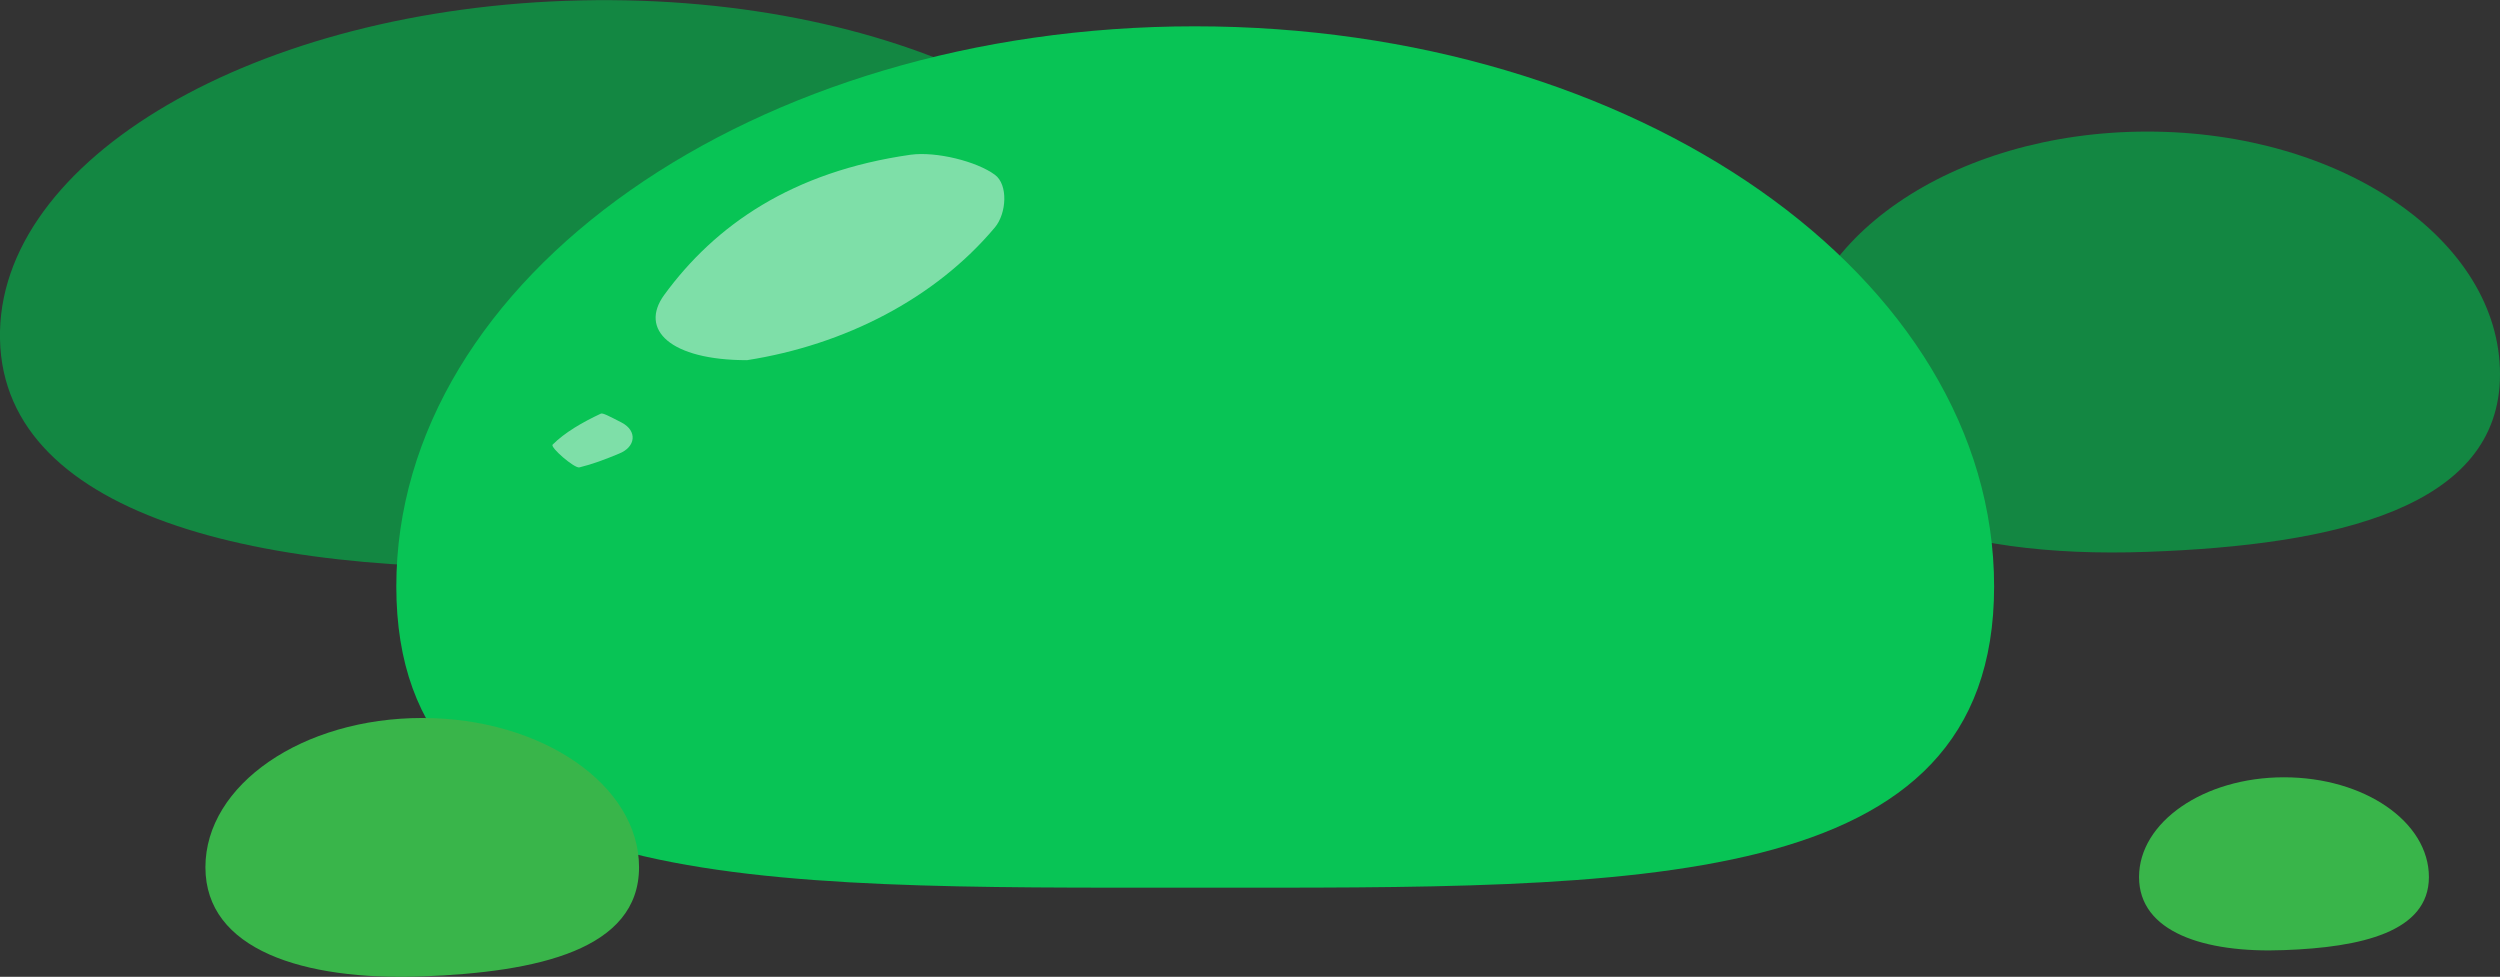<?xml version="1.0" encoding="utf-8"?>
<!-- Generator: Adobe Illustrator 23.0.1, SVG Export Plug-In . SVG Version: 6.00 Build 0)  -->
<svg version="1.1" id="Calque_1" xmlns="http://www.w3.org/2000/svg" xmlns:xlink="http://www.w3.org/1999/xlink" x="0px" y="0px"
	 viewBox="0 0 636.5 248.7" style="enable-background:new 0 0 636.5 248.7;" xml:space="preserve">
<rect x="0" y="0" width="636.5" height="248.7" fill="#333333" stroke="none"/>
<g>
	<g>
		<g>
			<path style="fill:#138742;" d="M299.4,79.8c1,45.8-68.8,59.9-148.4,64C68.8,148.1,1,132.2,0,86.4S65.2,1.9,147.9,0.1
				S298.4,33.9,299.4,79.8z"/>
		</g>
	</g>
</g>
<g>
	<g>
		<g>
			<path style="fill:#138742;" d="M636.5,95.3c0,34.1-42,43.5-89.8,45.2c-49.4,1.8-89.8-11.1-89.8-45.2s40.2-61.8,89.8-61.8
				S636.5,61.2,636.5,95.3z"/>
		</g>
	</g>
</g>
<path style="fill:#08C455;" d="M507.7,149.3c0,78.7-91.1,76.7-203.4,76.7s-203.4,2-203.4-76.7S191.9,6.7,304.2,6.7
	S507.7,70.5,507.7,149.3z"/>
<g>
	<g>
		<path style="fill:#39B54A;" d="M162.7,220.8c0,21-25.8,26.7-55.2,27.8c-30.3,1.1-55.2-6.8-55.2-27.8s24.7-38,55.2-38
			S162.7,199.9,162.7,220.8z"/>
	</g>
</g>
<g>
	<g>
		<path style="fill:#39B54A;" d="M618.4,223.3c0,14-17.3,17.9-36.9,18.6c-20.3,0.8-36.9-4.6-36.9-18.6c0-14,16.5-25.4,36.9-25.4
			S618.4,209.2,618.4,223.3z"/>
	</g>
</g>
<g>
	<path style="opacity:0.5;fill:#F5FAFD;" d="M190.2,91.7c-19.6,0-27.5-7.8-21.1-16.6c13-17.8,32.6-31.4,62.7-35.7
		c6.6-0.9,16.9,1.7,21.5,5.1c3.4,2.5,3,9.8,0,13.4C238.1,76,215.1,87.8,190.2,91.7z"/>
	<path style="opacity:0.5;fill:#F5FAFD;" d="M158.3,107.6c4,2.1,3.6,6.2-0.7,7.9c-3.6,1.5-6.8,2.7-10.1,3.5
		c-1.2,0.3-7.5-5.1-6.8-5.8c3.1-3.1,7.6-5.7,12.3-7.9C153.5,105.1,155.2,106,158.3,107.6z"/>
</g>
</svg>
